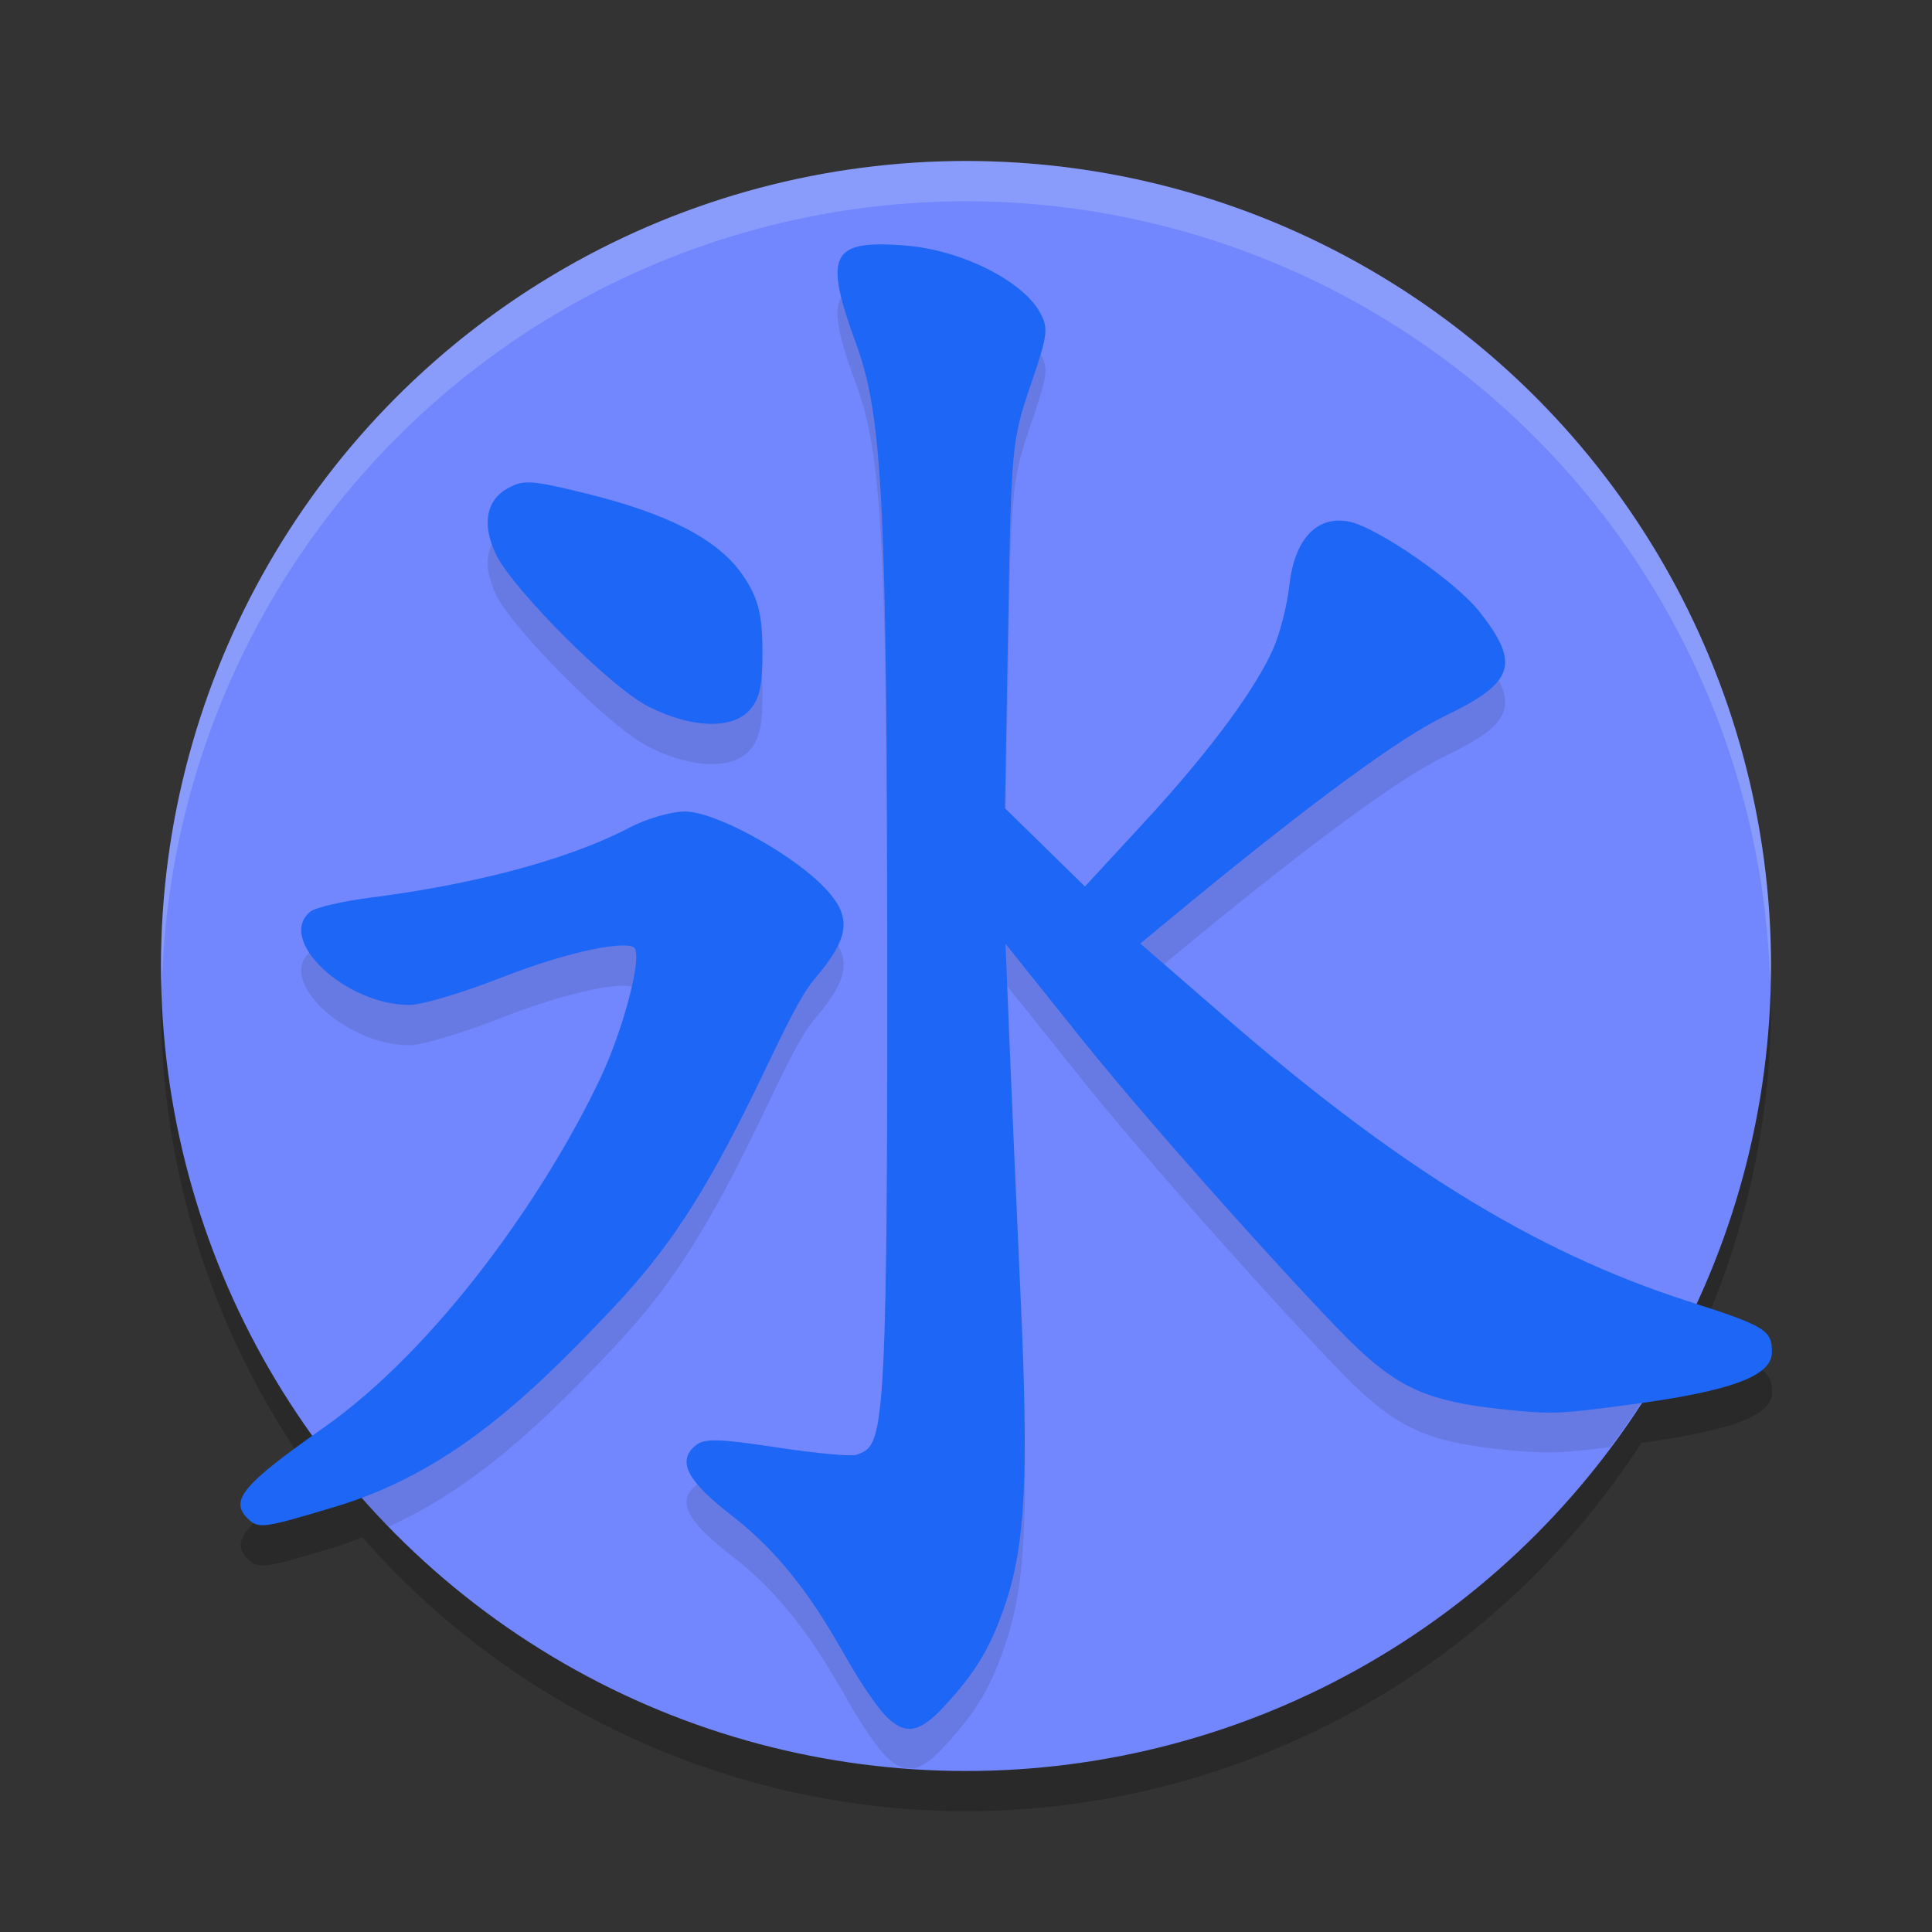 <svg xmlns="http://www.w3.org/2000/svg" width="48" height="48" version="1.1">
 <rect width="100%" height="100%" fill="#333333" stroke="none"/>
 <path style="opacity:0.2" d="M 24 5 A 20 20 0 0 0 4 25 A 20 20 0 0 0 7.781 36.66 C 6.058 37.886 5.727 38.299 6.145 38.717 C 6.42 38.993 6.511 38.981 8.328 38.436 C 8.562 38.365 8.782 38.279 9.004 38.195 A 20 20 0 0 0 24 45 A 20 20 0 0 0 40.777 35.852 C 43.06 35.528 44.025 35.162 44.025 34.592 C 44.025 34.065 43.837 33.943 42.131 33.391 A 20 20 0 0 0 44 25 A 20 20 0 0 0 24 5 z"/>
 <circle style="fill:#7287fd" cx="24" cy="24" r="20"/>
 <path style="opacity:0.2;fill:#eff1f5" d="M 24,4 A 20,20 0 0 0 4,24 20,20 0 0 0 4.021,24.582 20,20 0 0 1 24,5 20,20 0 0 1 43.979,24.418 20,20 0 0 0 44,24 20,20 0 0 0 24,4 Z"/>
 <path style="opacity:0.1" d="M 21.848 7.072 C 20.603 7.08 20.558 7.603 21.271 9.551 C 21.935 11.364 22.038 13.586 22.043 25.418 C 22.047 36.976 21.921 36.897 21.281 37.143 C 21.161 37.189 20.268 37.108 19.301 36.961 C 17.835 36.739 17.498 36.732 17.275 36.916 C 16.811 37.302 17.072 37.8 18.193 38.666 C 19.681 39.815 20.498 41.267 21.098 42.314 C 21.378 42.804 21.766 43.376 21.959 43.582 C 22.131 43.766 22.286 43.875 22.439 43.922 A 20 20 0 0 0 22.693 43.936 C 22.915 43.897 23.147 43.727 23.439 43.414 C 24.237 42.56 24.613 41.935 24.977 40.857 C 25.479 39.365 25.563 37.667 25.361 33.25 C 25.261 31.054 25.135 28.175 25.082 26.854 L 24.984 24.449 L 26.84 26.77 C 28.811 29.233 32.704 33.519 33.678 34.449 C 34.767 35.489 35.521 35.817 37.26 36.006 C 38.39 36.129 38.83 36.101 40.006 35.951 A 20 20 0 0 0 41.715 33.248 C 37.935 31.993 34.527 29.819 30.434 26.266 L 28.334 24.441 L 28.953 23.928 C 32.783 20.755 34.861 19.287 35.908 18.783 C 37.628 17.956 37.779 17.494 36.76 16.199 C 36.168 15.447 34.208 14.093 33.514 13.957 C 32.717 13.801 32.162 14.395 32.035 15.541 C 31.98 16.038 31.798 16.752 31.631 17.127 C 31.217 18.056 30.175 19.539 28.418 21.441 L 26.957 23.023 L 25.963 22.051 L 24.969 21.078 L 25.047 16.574 C 25.124 12.159 25.134 11.941 25.6 10.58 C 26.038 9.297 26.056 9.157 25.824 8.744 C 25.411 8.007 23.935 7.209 22.457 7.098 C 22.229 7.08 22.025 7.071 21.848 7.072 z M 13.217 12.988 C 12.953 12.972 12.805 13.024 12.607 13.135 C 12.063 13.439 11.965 14.069 12.346 14.818 C 12.765 15.642 15.148 18.075 16.131 18.564 C 17.196 19.095 18.188 19.125 18.625 18.643 C 18.867 18.375 18.943 18.039 18.943 17.238 C 18.943 16.335 18.871 15.883 18.436 15.264 C 17.804 14.365 16.527 13.743 14.527 13.252 C 13.861 13.089 13.481 13.004 13.217 12.988 z M 17.014 21.162 C 16.678 21.162 16.067 21.339 15.654 21.555 C 13.921 22.462 11.403 23.023 9.213 23.301 C 8.51 23.39 7.832 23.547 7.707 23.65 C 6.861 24.352 8.582 25.969 10.176 25.969 C 10.472 25.969 11.474 25.671 12.4 25.309 C 14.365 24.54 15.599 24.388 15.758 24.547 C 15.965 24.754 15.492 26.574 14.91 27.801 C 13.593 30.578 11.022 34.265 8.246 36.309 A 20 20 0 0 0 9.65 37.93 C 11.773 36.971 13.432 35.404 15.217 33.512 C 16.606 32.04 17.481 30.701 18.736 28.143 C 19.261 27.072 19.822 25.808 20.227 25.334 C 21.157 24.245 21.19 23.735 20.381 22.949 C 19.574 22.166 17.771 21.162 17.014 21.162 z"/>
 <path style="fill:#1e66f5" d="m 21.96,42.581 c -0.193,-0.207 -0.581,-0.776 -0.861,-1.266 -0.6,-1.047 -1.417,-2.501 -2.905,-3.65 -1.121,-0.866 -1.382,-1.363 -0.917,-1.749 0.222,-0.185 0.56,-0.177 2.026,0.045 0.968,0.147 1.858,0.229 1.979,0.182 0.639,-0.245 0.767,-0.168 0.763,-11.726 -0.005,-11.832 -0.109,-14.054 -0.772,-15.867 -0.815,-2.226 -0.639,-2.591 1.186,-2.453 1.478,0.112 2.954,0.909 3.367,1.646 0.231,0.413 0.214,0.552 -0.224,1.836 C 25.135,10.94 25.123,11.158 25.046,15.573 l -0.079,4.506 0.994,0.973 0.994,0.973 1.461,-1.583 c 1.757,-1.903 2.8,-3.386 3.214,-4.315 0.167,-0.375 0.349,-1.088 0.404,-1.585 0.127,-1.146 0.682,-1.74 1.479,-1.584 0.694,0.136 2.655,1.49 3.246,2.242 1.019,1.295 0.866,1.758 -0.853,2.585 -1.047,0.504 -3.124,1.971 -6.955,5.144 l -0.62,0.513 2.1,1.823 c 4.175,3.624 7.634,5.82 11.506,7.063 1.926,0.618 2.086,0.715 2.086,1.265 0,0.597 -1.012,0.97 -3.539,1.306 -1.727,0.229 -1.918,0.249 -3.225,0.107 -1.739,-0.189 -2.493,-0.517 -3.582,-1.556 -0.974,-0.93 -4.868,-5.217 -6.839,-7.68 l -1.856,-2.32 0.097,2.403 c 0.053,1.322 0.179,4.2 0.279,6.397 0.201,4.417 0.12,6.115 -0.383,7.608 -0.363,1.078 -0.74,1.704 -1.537,2.558 -0.61,0.652 -0.969,0.714 -1.48,0.167 z M 6.144,37.716 c -0.441,-0.441 -0.1,-0.844 1.884,-2.236 2.86,-2.006 5.53,-5.829 6.882,-8.68 0.582,-1.227 1.056,-3.046 0.849,-3.254 -0.159,-0.159 -1.393,-0.005 -3.358,0.763 -0.927,0.362 -1.927,0.659 -2.224,0.659 -1.594,0 -3.316,-1.615 -2.47,-2.317 0.125,-0.104 0.802,-0.261 1.505,-0.351 2.19,-0.278 4.71,-0.838 6.443,-1.746 0.412,-0.216 1.024,-0.392 1.36,-0.392 0.757,0 2.559,1.003 3.366,1.787 0.809,0.786 0.776,1.296 -0.154,2.386 -0.405,0.474 -0.966,1.738 -1.491,2.809 -1.255,2.559 -2.132,3.895 -3.52,5.367 -2.141,2.269 -4.089,4.084 -6.888,4.924 -1.817,0.546 -1.908,0.557 -2.184,0.281 z M 16.131,17.565 c -0.983,-0.49 -3.366,-2.922 -3.785,-3.746 -0.381,-0.749 -0.283,-1.38 0.262,-1.684 0.396,-0.221 0.587,-0.209 1.919,0.117 2,0.491 3.277,1.113 3.909,2.012 0.435,0.619 0.507,1.071 0.507,1.974 0,0.801 -0.076,1.137 -0.318,1.404 -0.437,0.483 -1.429,0.454 -2.494,-0.077 z"/>
</svg>
